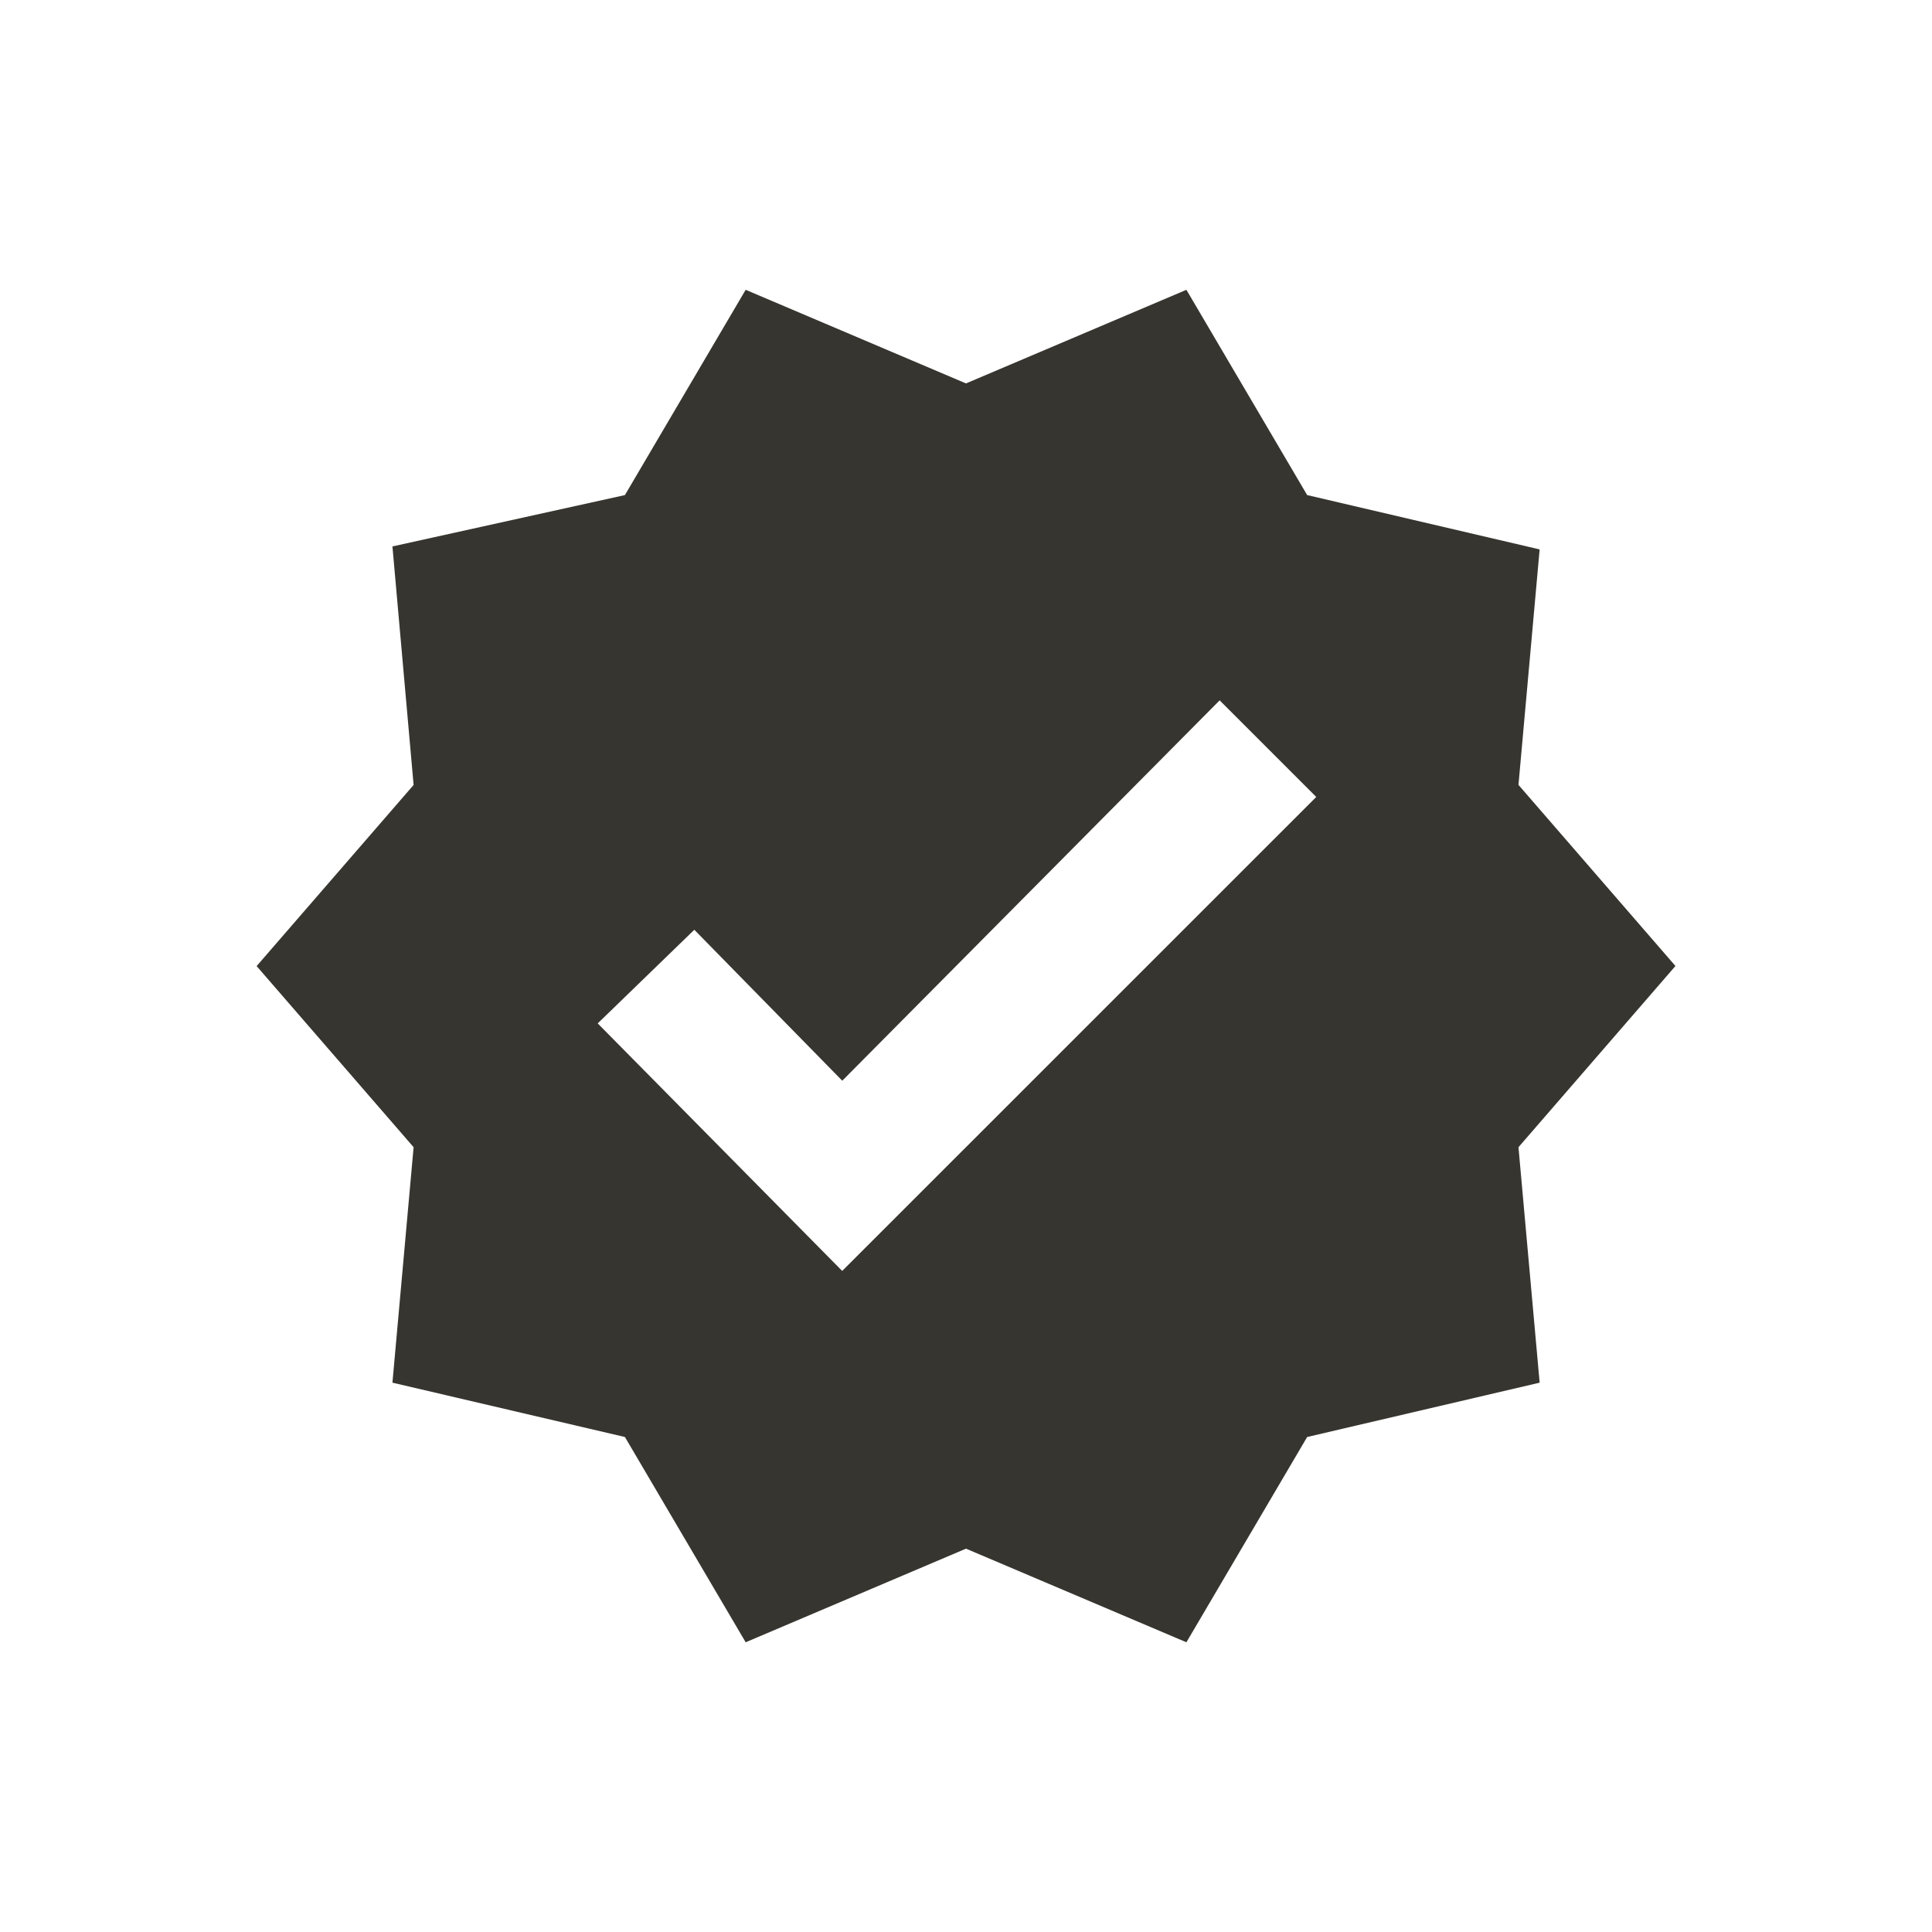 <!-- Generated by IcoMoon.io -->
<svg version="1.1" xmlns="http://www.w3.org/2000/svg" width="24" height="24" viewBox="0 0 24 24">
<title>verified</title>
<path fill="#37352f" d="M20.813 12l-1.95-2.25 0.263-2.925-2.888-0.675-1.5-2.55-2.738 1.163-2.737-1.163-1.5 2.55-2.888 0.638 0.263 2.963-1.95 2.25 1.95 2.25-0.263 2.925 2.888 0.675 1.5 2.55 2.737-1.163 2.738 1.163 1.5-2.55 2.888-0.675-0.263-2.925zM10.462 15.788l-3.037-3.075 1.2-1.163 1.838 1.875 4.688-4.725 1.2 1.2z"></path>
</svg>
